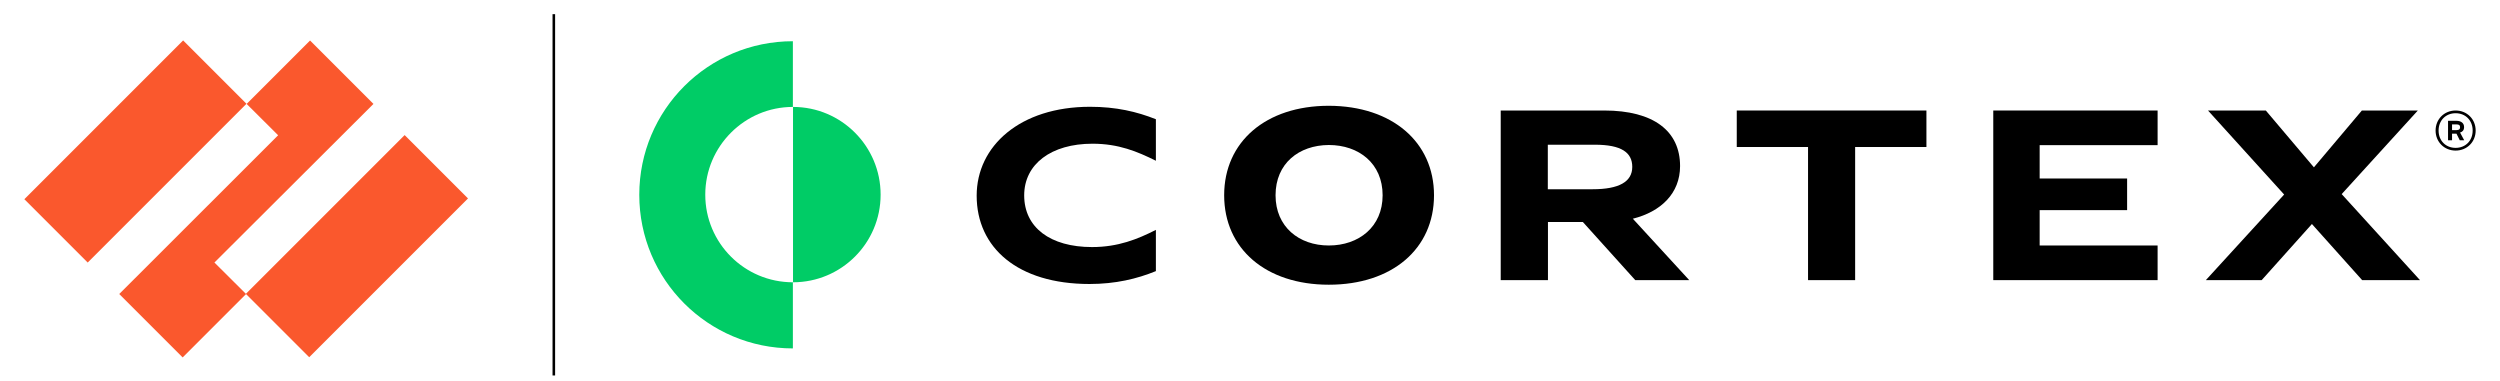 <?xml version="1.0" encoding="utf-8"?>
<!-- Generator: Adobe Illustrator 25.4.1, SVG Export Plug-In . SVG Version: 6.00 Build 0)  -->
<svg version="1.1" id="Layer_1" xmlns="http://www.w3.org/2000/svg" xmlns:xlink="http://www.w3.org/1999/xlink" x="0px" y="0px"
	 viewBox="0 0 1746.5 266.4" style="enable-background:new 0 0 1746.5 266.4;" xml:space="preserve">
<style type="text/css">
	.st0{fill:#FA582D;}
	.st1{fill:#00CC66;}
</style>
<g>
	<polygon class="st0" points="260.9,72.6 216.6,28.3 172.3,72.6 194.3,94.5 83.3,205.4 127.6,249.7 171.9,205.4 149.8,183.4 	"/>
	
		<rect x="16.2" y="74.6" transform="matrix(0.707 -0.707 0.707 0.707 -47.189 97.869)" class="st0" width="156.9" height="62.6"/>
	
		<rect x="171" y="140.8" transform="matrix(0.707 -0.707 0.707 0.707 -48.684 226.65)" class="st0" width="156.9" height="62.6"/>
</g>
<rect x="386" y="9.9" width="1.8" height="252.4"/>
<g>
	<g>
		<g>
			<path class="st1" d="M615.2,136c0,33.8-27.4,61.2-61.2,61.2V74.7C587.8,74.7,615.2,102.2,615.2,136z"/>
			<path class="st1" d="M492.7,136c0,33.8,27.4,61.2,61.2,61.2v46.2c-59.3,0-107.3-48-107.3-107.3c0-59.3,48-107.3,107.3-107.3v45.9
				C520.2,74.7,492.7,102.2,492.7,136z"/>
			<path d="M682.3,136.7c0,36.3,28.6,61.7,78.8,61.7c18.2,0,33.2-3.6,46.4-9v-28.8c-12.8,6.5-26.4,12-44.6,12
				c-29.2,0-47.4-13.7-47.4-36.1c0-21.9,18.9-36.1,47.7-36.1c18.3,0,31.4,5.5,44.3,11.9v-29c-13.3-5.3-27.8-8.7-46-8.7
				C712.6,74.6,682.3,102,682.3,136.7z"/>
			<path d="M1173.7,116c0-24.4-18.4-38.8-53-38.8h-72.3v118.5h33v-40.6h24.4l36.6,40.6h37.7l-39.4-42.9
				C1160.2,147.9,1173.7,135.2,1173.7,116z M1112.7,132.2h-31.4v-31.1h32.9c18.6,0,26.1,5.5,26.1,15.5
				C1140.3,127,1131,132.2,1112.7,132.2z"/>
			<polygon points="1213.3,102.7 1263.1,102.7 1263.1,195.7 1296,195.7 1296,102.7 1345.8,102.7 1345.8,77.2 1213.3,77.2 			"/>
			<polygon points="1392.5,195.7 1507.3,195.7 1507.3,171.5 1424.9,171.5 1424.9,146.8 1486,146.8 1486,124.7 1424.9,124.7 
				1424.9,101.4 1507.3,101.4 1507.3,77.2 1392.5,77.2 			"/>
			<polygon points="1635.9,135.6 1689.1,77.2 1650,77.2 1616.5,116.9 1582.9,77.2 1542.5,77.2 1595.7,135.9 1541,195.7 1580,195.7 
				1615.1,156.5 1650.2,195.7 1690.6,195.7 			"/>
			<g>
				<g>
					<path d="M1001.8,136.4c0,37.4-29.2,62.5-73.5,62.5c-44,0-73.1-25.1-73.1-62.5c0-37.4,29.2-62.5,73.1-62.5
						C972.6,74,1001.8,99.3,1001.8,136.4z M891.1,136.4c0,22.1,16.4,35.1,37.2,35.1c21,0,37.6-13,37.6-35.1
						c0-22.2-16.6-35.1-37.6-35.1C907.4,101.4,891.1,114.2,891.1,136.4z"/>
				</g>
			</g>
		</g>
	</g>
	<g>
		<path d="M1721.4,89.1v-0.4c0-2.5-1.9-4.3-5.3-4.3h-5.9V98h2.8v-4.6h3.1l2.3,4.6h3.1l-2.9-5.4C1720.4,92.1,1721.4,90.8,1721.4,89.1
			 M1713,86.9h3.1c1.8,0,2.5,0.6,2.5,1.9V89c0,1.2-0.7,1.9-2.5,1.9h-3.1V86.9z"/>
		<path d="M1715.5,77.2c-7.9,0-14,6-14,14c0,7.9,6,14,14,14c7.9,0,14-6,14-14C1729.5,83.3,1723.5,77.2,1715.5,77.2 M1715.5,103.3
			c-6.9,0-11.9-5-11.9-12.1c0-7.1,5-12.1,11.9-12.1c6.9,0,11.9,5,11.9,12.1C1727.4,98.3,1722.4,103.3,1715.5,103.3"/>
	</g>
</g>
</svg>
